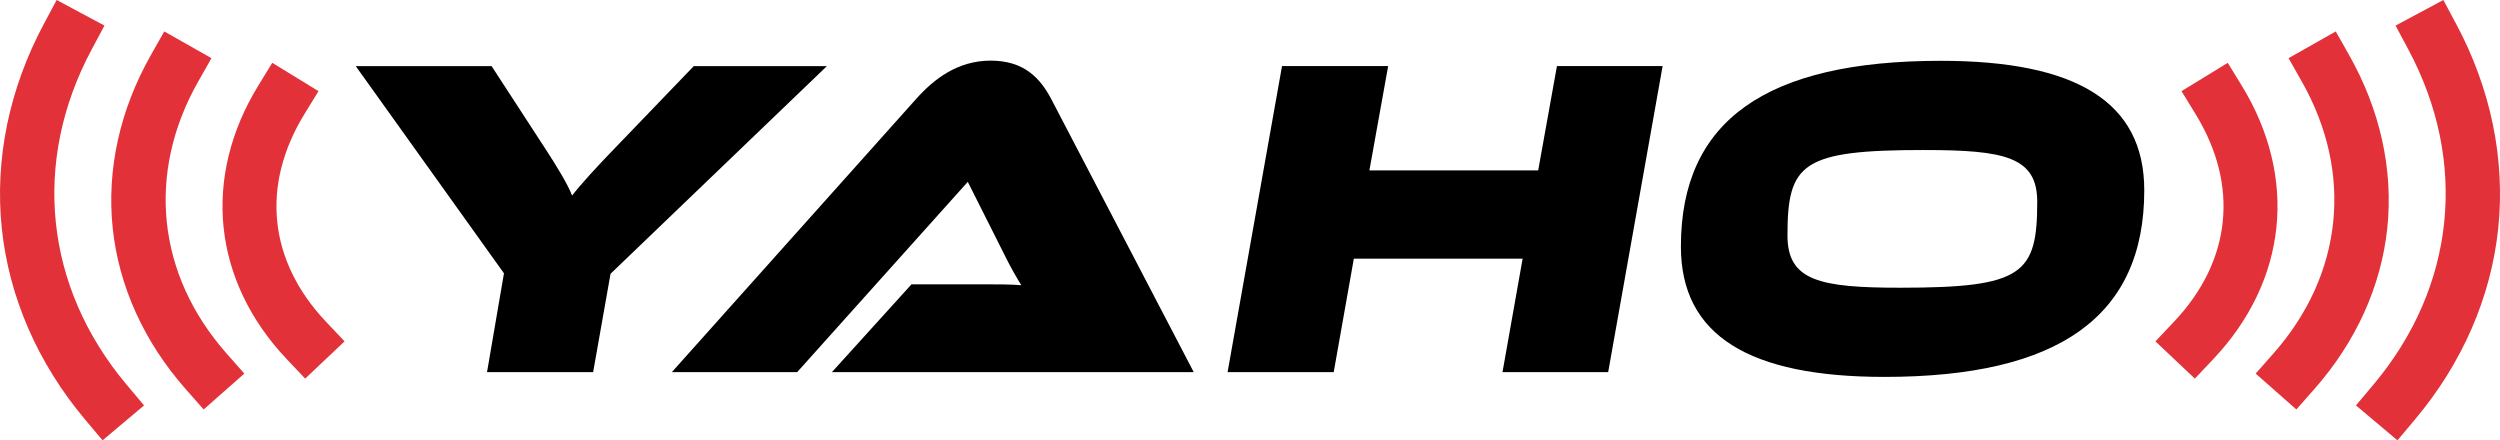<?xml version="1.0" encoding="UTF-8"?>
<svg id="b" data-name="Layer 2" xmlns="http://www.w3.org/2000/svg" width="1244.89" height="219.26" viewBox="0 0 1244.89 219.26">
  <g id="c" data-name="Layer 3">
    <g>
      <g>
        <path d="M242.52,185.3l8.43-49.2L177.14,32.92h67.65l27.11,41.68c4.78,7.29,10.93,17.31,12.98,22.78,4.33-5.69,13.44-15.49,20.5-22.78l40.09-41.68h66.29l-107.74,103.41-8.66,48.97h-52.85Z"/>
        <path d="M414.26,185.3l39.63-43.73h34.17c7.29,0,15.95,0,20.5,.46-1.59-2.51-5.7-9.57-7.97-14.35l-18.68-37.13-84.96,94.76h-62.41L455.94,49.55c9.11-10.25,20.96-19.36,37.36-19.36s24.6,8.43,30.29,19.36l70.84,135.76h-180.18Z"/>
        <path d="M748.18,185.3l10.02-56.49h-84.05l-10.02,56.49h-52.85l27.11-152.39h52.85l-9.34,51.93h84.05l9.34-51.93h52.62l-27.11,152.39h-52.62Z"/>
        <path d="M938.37,187.68c-67.2,0-101.36-20.5-101.36-64.92,0-62.64,42.37-92.48,129.38-92.48,67.2,0,101.36,20.27,101.36,64.46,0,62.87-42.6,92.94-129.38,92.94Zm19.82-112.98c-61.04,0-68.11,6.61-68.11,42.6,0,22.55,16.17,25.97,56.26,25.97,61.04,0,68.11-6.83,68.11-42.82,0-22.32-16.17-25.74-56.26-25.74Z"/>
      </g>
      <g>
        <path d="M1092.93,188.53l-19.62-18.55,9.28-9.81c28.55-30.2,32.48-67.84,10.76-103.27l-7.05-11.51,23.02-14.11,7.05,11.51c13.71,22.38,19.65,46.75,17.18,70.49-2.47,23.74-13.31,46.37-31.34,65.44l-9.28,9.81Z" style="fill: #e23139;"/>
        <path d="M1143.48,203.89l-20.25-17.86,8.93-10.12c34.57-39.19,39.84-89.73,14.09-135.2l-6.65-11.75,23.5-13.3,6.65,11.75c15.47,27.32,22.05,57.08,19.03,86.07-3.02,28.99-15.6,56.75-36.37,80.3l-8.93,10.12Z" style="fill: #e23139;"/>
        <path d="M1193.83,219.26l-20.67-17.38,8.69-10.33c40.84-48.57,47.34-110.96,17.4-166.9l-6.37-11.9L1216.68,0l6.37,11.9c17.28,32.29,24.53,67.48,20.96,101.77-3.57,34.29-17.92,67.22-41.49,95.26l-8.69,10.33Z" style="fill: #e23139;"/>
      </g>
      <g>
        <path d="M151.96,188.53l19.62-18.55-9.28-9.81c-28.55-30.2-32.48-67.84-10.76-103.27l7.05-11.51-23.02-14.11-7.05,11.51c-13.71,22.38-19.65,46.75-17.18,70.49,2.47,23.74,13.31,46.37,31.34,65.44l9.28,9.81Z" style="fill: #e23139;"/>
        <path d="M101.41,203.89l20.25-17.86-8.93-10.12c-34.57-39.19-39.84-89.73-14.09-135.2l6.65-11.75-23.5-13.3-6.65,11.75c-15.47,27.32-22.05,57.08-19.03,86.07,3.02,28.99,15.6,56.75,36.37,80.3l8.93,10.12Z" style="fill: #e23139;"/>
        <path d="M51.07,219.26l20.67-17.38-8.69-10.33C22.21,142.98,15.71,80.59,45.65,24.64l6.37-11.9L28.22,0l-6.37,11.9C4.56,44.19-2.68,79.38,.89,113.67c3.57,34.29,17.92,67.22,41.49,95.26l8.69,10.33Z" style="fill: #e23139;"/>
      </g>
    </g>
  </g>
</svg>